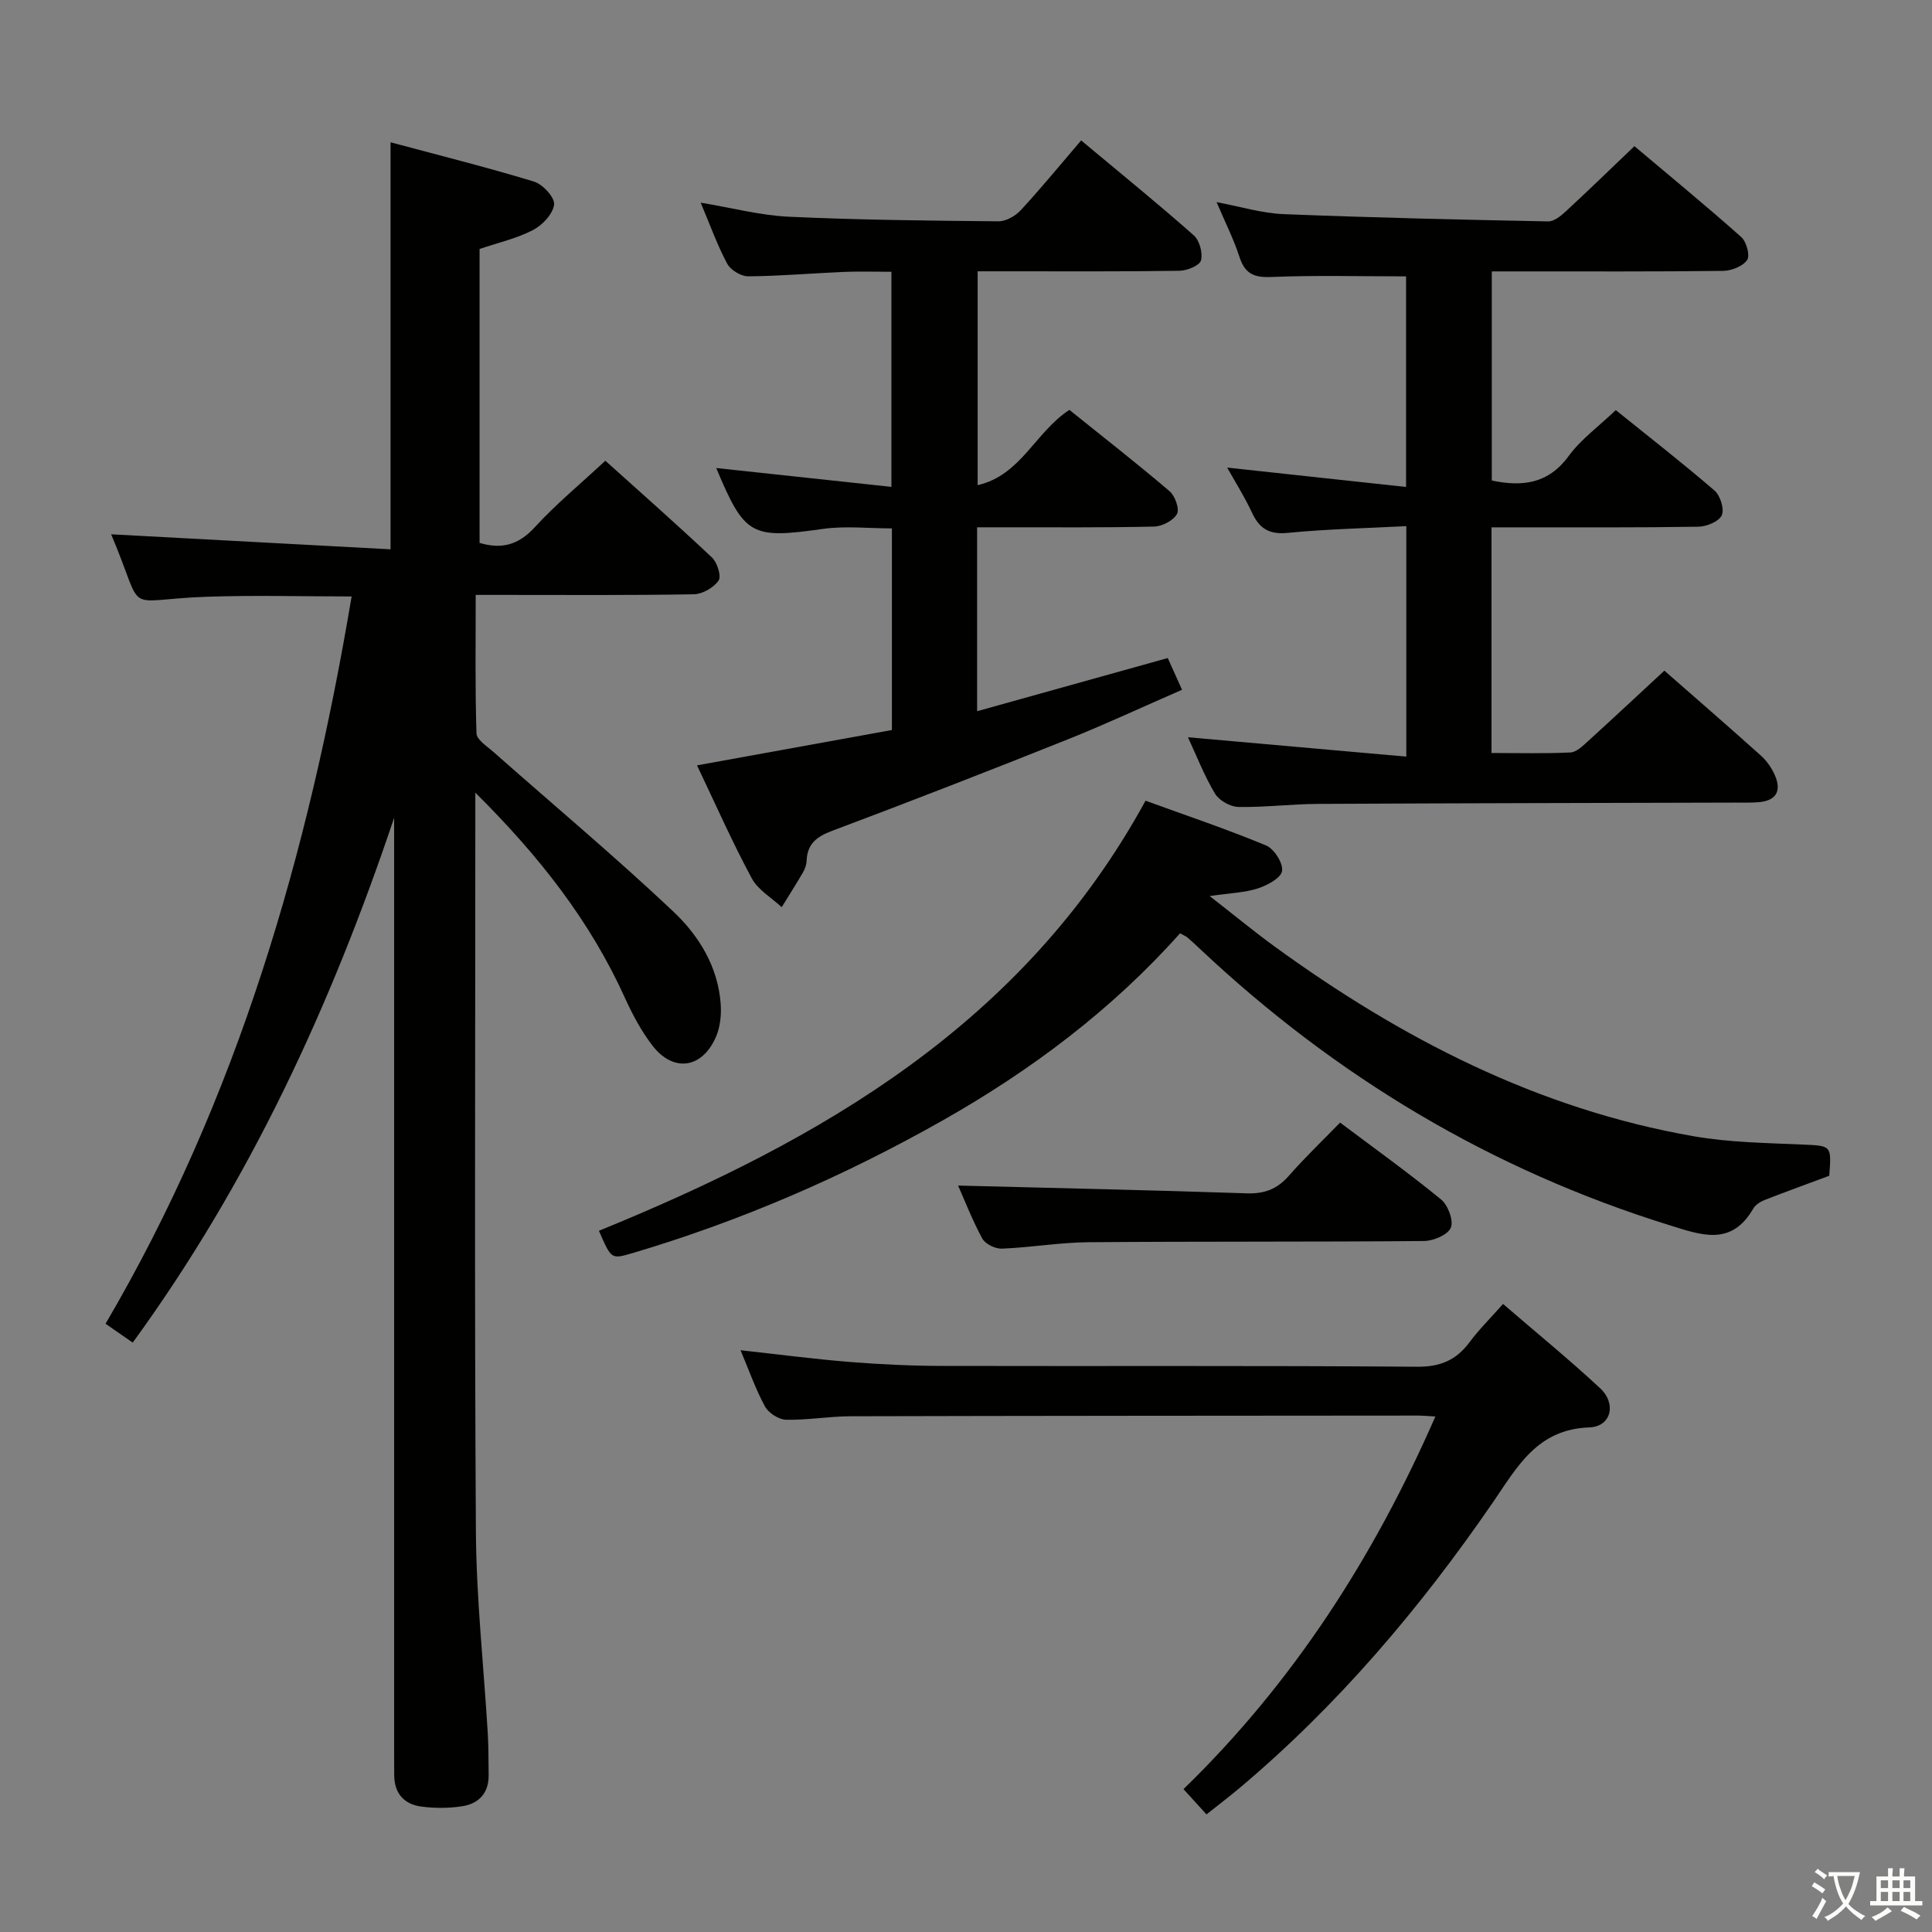 <svg enable-background="new 0 0 400 400" viewBox="0 0 400 400" xmlns="http://www.w3.org/2000/svg"><rect x="0" y="0" width="400" height="400" fill="#808080" stroke="none"/><path d="m377.9 391.2c-.2.3-.4.5-.6.8-.7-.6-1.4-1-2.2-1.5.2-.3.4-.5.5-.8.6.4 1.4.8 2.3 1.5zm-1.8 6.1c-.2-.2-.5-.4-.9-.6.4-.6.8-1.2 1.2-1.9s.7-1.3.9-1.9c.3.3.5.5.8.7-.7 1.3-1.4 2.6-2 3.7zm2.2-9c-.3.3-.5.5-.6.8-.6-.6-1.3-1.1-2-1.5.3-.3.5-.5.6-.7.6.5 1.3.9 2 1.4zm.3.2v-.9h2 4.5c-.3 1.3-.6 2.5-1 3.6s-.9 2.1-1.4 3c.4.5 1 1 1.6 1.4s1.2.8 1.9 1.1c-.3.2-.5.4-.8.8-.4-.3-1-.7-1.6-1.2s-1.2-1.1-1.6-1.6c-.5.6-1.1 1.1-1.7 1.6s-1.4.9-2.1 1.4c-.1-.3-.3-.5-.7-.8.6-.2 1.2-.5 1.9-1s1.4-1.1 2-1.8c-.5-.8-.9-1.6-1.2-2.5s-.6-2-.8-3.2c-.4.1-.7.1-1 .1zm2.5 2.7c.3 1 .7 1.7 1 2.2.3-.5.6-1.1 1-2s.6-1.9.9-3h-3.2-.4c.1.9.3 1.8.7 2.8z" fill="#fbfcfa"/><path d="m396.5 388.5v1.5 3.6h1.5v.9c-.4 0-1 0-1.7 0h-7.9c-.5 0-.9 0-1.2 0v-.9h1.3v-3.5c0-.7 0-1.2 0-1.6h2.4c0-.8 0-1.4 0-1.7h1c0 .3-.1.8-.1 1.7h1.5c0-.8 0-1.4 0-1.7h1c0 .3-.1.9-.1 1.7zm-8.2 9.2c-.2-.3-.5-.5-.8-.8.8-.3 1.4-.6 1.9-.9s1-.7 1.4-1.1c.3.3.6.5.9.8-1.6 1-2.8 1.6-3.4 2zm2.6-6.8v-1.6h-1.5v1.6zm0 2.7v-1.9h-1.5v1.9zm2.4-2.7v-1.6h-1.5v1.6zm0 2.7v-1.9h-1.5v1.9zm.2 2 .7-.8c.4.2.9.5 1.6.8s1.3.7 1.8 1c-.3.3-.5.5-.8.8-.4-.3-1.5-1-3.3-1.8zm2-4.7v-1.6h-1.4v1.6zm0 2.7v-1.9h-1.4v1.9z" fill="#fbfcfa"/><g fill="#010100"><path d="m27.48 277.97c-1.91-1.33-3.53-2.45-5.63-3.9 27.37-46.63 42.02-97.41 50.95-150.58-10.12 0-20.04-.28-29.94.06-18.08.62-12.51 4.31-19.85-12.93 19.08 1.03 38.47 2.07 57.85 3.11 0-28.59 0-55.96 0-84.27 9.77 2.62 19.8 5.13 29.68 8.13 1.82.55 4.34 3.28 4.18 4.74-.21 1.94-2.41 4.28-4.35 5.29-3.35 1.74-7.16 2.6-11.08 3.93v60.85c4.47 1.34 8 .49 11.39-3.2 4.37-4.77 9.41-8.94 14.65-13.81 6.95 6.26 14.64 13.03 22.09 20.05 1.09 1.03 1.97 3.88 1.35 4.77-1.02 1.46-3.34 2.8-5.14 2.83-13.16.23-26.33.13-39.49.13-1.65 0-3.29 0-5.65 0 0 9.79-.14 19.23.16 28.66.04 1.32 2.18 2.68 3.5 3.84 12.44 11 25.19 21.67 37.26 33.06 5.27 4.98 9.26 11.42 9.8 19.13.16 2.24-.09 4.74-.96 6.77-2.85 6.62-8.84 7.48-13.19 1.82-2.3-3-4.13-6.44-5.7-9.9-7.18-15.84-17.64-29.23-30.95-42.44v6.52c0 48.83-.19 97.66.12 146.48.09 13.94 1.63 27.87 2.46 41.81.17 2.83.13 5.66.18 8.49.07 3.79-2 6.03-5.51 6.56-2.76.42-5.67.43-8.44.06-3.56-.47-5.58-2.73-5.6-6.49-.01-1.5-.02-3-.02-4.5 0-62.83 0-125.65 0-188.48 0-1.75 0-3.5 0-5.25-13.04 38.84-29.9 75.39-54.12 108.66z"/><path d="m245.95 152.64c15.33 1.36 30.01 2.66 45.21 4.01 0-16.34 0-31.69 0-47.72-8.42.44-16.53.61-24.59 1.4-3.84.37-5.84-.92-7.37-4.21s-3.49-6.38-5.13-9.31c12.21 1.32 24.33 2.63 37.04 4.01 0-15.45 0-29.79 0-43.6-9.45 0-18.72-.25-27.96.13-3.63.15-5.43-.75-6.54-4.18-1.17-3.62-2.91-7.04-4.73-11.32 4.97.93 9.37 2.3 13.81 2.48 18.27.73 36.56 1.15 54.85 1.51 1.23.02 2.67-1.17 3.7-2.13 4.63-4.28 9.16-8.68 14.15-13.45 7.55 6.37 14.96 12.45 22.12 18.82 1.08.96 1.85 3.83 1.22 4.75-.9 1.3-3.23 2.23-4.96 2.25-13.99.18-27.99.1-41.98.11-1.82 0-3.64 0-5.93 0v43.3c6.41 1.34 11.74.65 15.93-5.09 2.51-3.43 6.13-6.05 9.74-9.49 6.65 5.36 13.69 10.84 20.44 16.65 1.2 1.03 2.08 3.86 1.5 5.13-.59 1.29-3.15 2.34-4.86 2.36-12.32.2-24.65.12-36.98.13-1.81 0-3.63 0-5.83 0v46.72c5.49 0 10.92.15 16.33-.11 1.25-.06 2.56-1.34 3.62-2.31 5.27-4.79 10.47-9.66 15.84-14.63 6.81 5.97 13.48 11.74 20.03 17.63 1.2 1.08 2.2 2.55 2.85 4.03 1.37 3.12.39 5.22-3.21 5.56-1.65.16-3.33.09-4.99.1-28.82.08-57.63.12-86.45.27-5.48.03-10.96.73-16.43.63-1.67-.03-3.97-1.33-4.83-2.75-2.21-3.67-3.77-7.73-5.61-11.68z"/><path d="m144.31 158.46c13.96-2.53 27.14-4.93 40.35-7.32 0-14.09 0-27.56 0-41.74-4.8 0-9.61-.55-14.25.1-14.87 2.1-16.23 1.47-22.12-12.6 11.82 1.27 23.83 2.57 36.27 3.9 0-15.55 0-29.65 0-44.53-3.25 0-6.5-.11-9.73.02-6.64.28-13.28.87-19.92.92-1.48.01-3.65-1.3-4.35-2.61-2.07-3.88-3.56-8.06-5.49-12.64 6.57 1.09 12.38 2.64 18.25 2.91 14.45.67 28.93.82 43.4.95 1.55.01 3.5-1.09 4.61-2.29 4.28-4.64 8.29-9.53 12.51-14.46 8.91 7.44 16.25 13.39 23.32 19.66 1.19 1.06 1.9 3.66 1.49 5.19-.29 1.06-2.86 2.11-4.43 2.14-11.82.18-23.65.11-35.48.11-1.98 0-3.96 0-6.33 0v44.28c8.99-2.08 11.85-10.9 18.99-15.59 6.67 5.36 13.83 10.95 20.74 16.83 1.14.97 2.11 3.69 1.54 4.72-.74 1.36-3.06 2.57-4.73 2.61-10.32.24-20.65.14-30.98.15-1.8 0-3.59 0-5.67 0v38.08c13.23-3.69 26.22-7.31 39.47-11.01.86 1.91 1.73 3.85 2.96 6.57-8.02 3.49-15.76 7.11-23.69 10.28-16.19 6.47-32.44 12.8-48.77 18.93-3.21 1.2-5.13 2.7-5.27 6.19-.03.8-.32 1.67-.73 2.37-1.42 2.45-2.95 4.83-4.43 7.24-2.11-1.97-4.91-3.57-6.2-5.98-4.01-7.44-7.42-15.18-11.33-23.38z"/><path d="m124 254.82c46.24-18.86 87.98-42.94 113.17-89.04 8.32 3.02 16.75 5.86 24.95 9.26 1.67.69 3.56 3.66 3.32 5.28-.21 1.46-3.06 2.98-5.02 3.62-2.74.88-5.74.96-9.97 1.58 5.1 3.97 9.14 7.31 13.37 10.39 26.24 19.09 54.56 33.71 86.85 39.34 7.32 1.28 14.87 1.38 22.33 1.71 6.2.28 6.2.08 5.73 6.47-4.51 1.68-8.97 3.29-13.39 5.02-.89.35-1.9 1-2.36 1.8-4.55 7.82-10.66 5.49-17.39 3.4-36.89-11.47-69.08-30.77-97.13-57.17-.85-.8-1.69-1.6-2.58-2.35-.37-.32-.86-.5-1.56-.9-14.06 15.77-30.74 28.31-49.11 38.72-20.48 11.6-41.93 20.9-64.52 27.57-4.13 1.19-4.14 1.16-6.69-4.7z"/><path d="m249.79 375.65c-1.69-1.86-3.11-3.42-4.76-5.23 22.76-22.11 39.41-48.05 52.15-77.15-1.64-.09-2.61-.19-3.58-.19-39.15.03-78.3.04-117.44.14-4.48.01-8.96.82-13.42.72-1.51-.03-3.61-1.39-4.35-2.73-1.97-3.62-3.34-7.57-5.07-11.66 7.74.85 15.17 1.83 22.64 2.43 6.46.52 12.95.81 19.43.82 32.65.08 65.3-.09 97.95.17 4.87.04 8.14-1.35 10.93-5.1 1.96-2.64 4.33-4.97 6.92-7.9 6.89 5.94 13.69 11.49 20.1 17.45 3.43 3.19 2.31 7.95-2.24 8.11-10.81.37-14.92 8.19-19.94 15.49-15.05 21.91-32.12 42.05-52.53 59.22-2.14 1.79-4.38 3.49-6.79 5.41z"/><path d="m198.36 245.46c20.02.51 39.93.94 59.82 1.61 3.67.12 6.28-.92 8.68-3.65 3.27-3.74 6.89-7.19 10.59-11 7.2 5.41 14.23 10.44 20.9 15.91 1.44 1.18 2.64 4.37 2.03 5.85-.6 1.47-3.61 2.74-5.57 2.76-23.16.2-46.32.06-69.48.25-5.97.05-11.92 1.09-17.89 1.33-1.36.06-3.43-.95-4.06-2.08-2.05-3.77-3.61-7.81-5.02-10.98z"/></g></svg>
